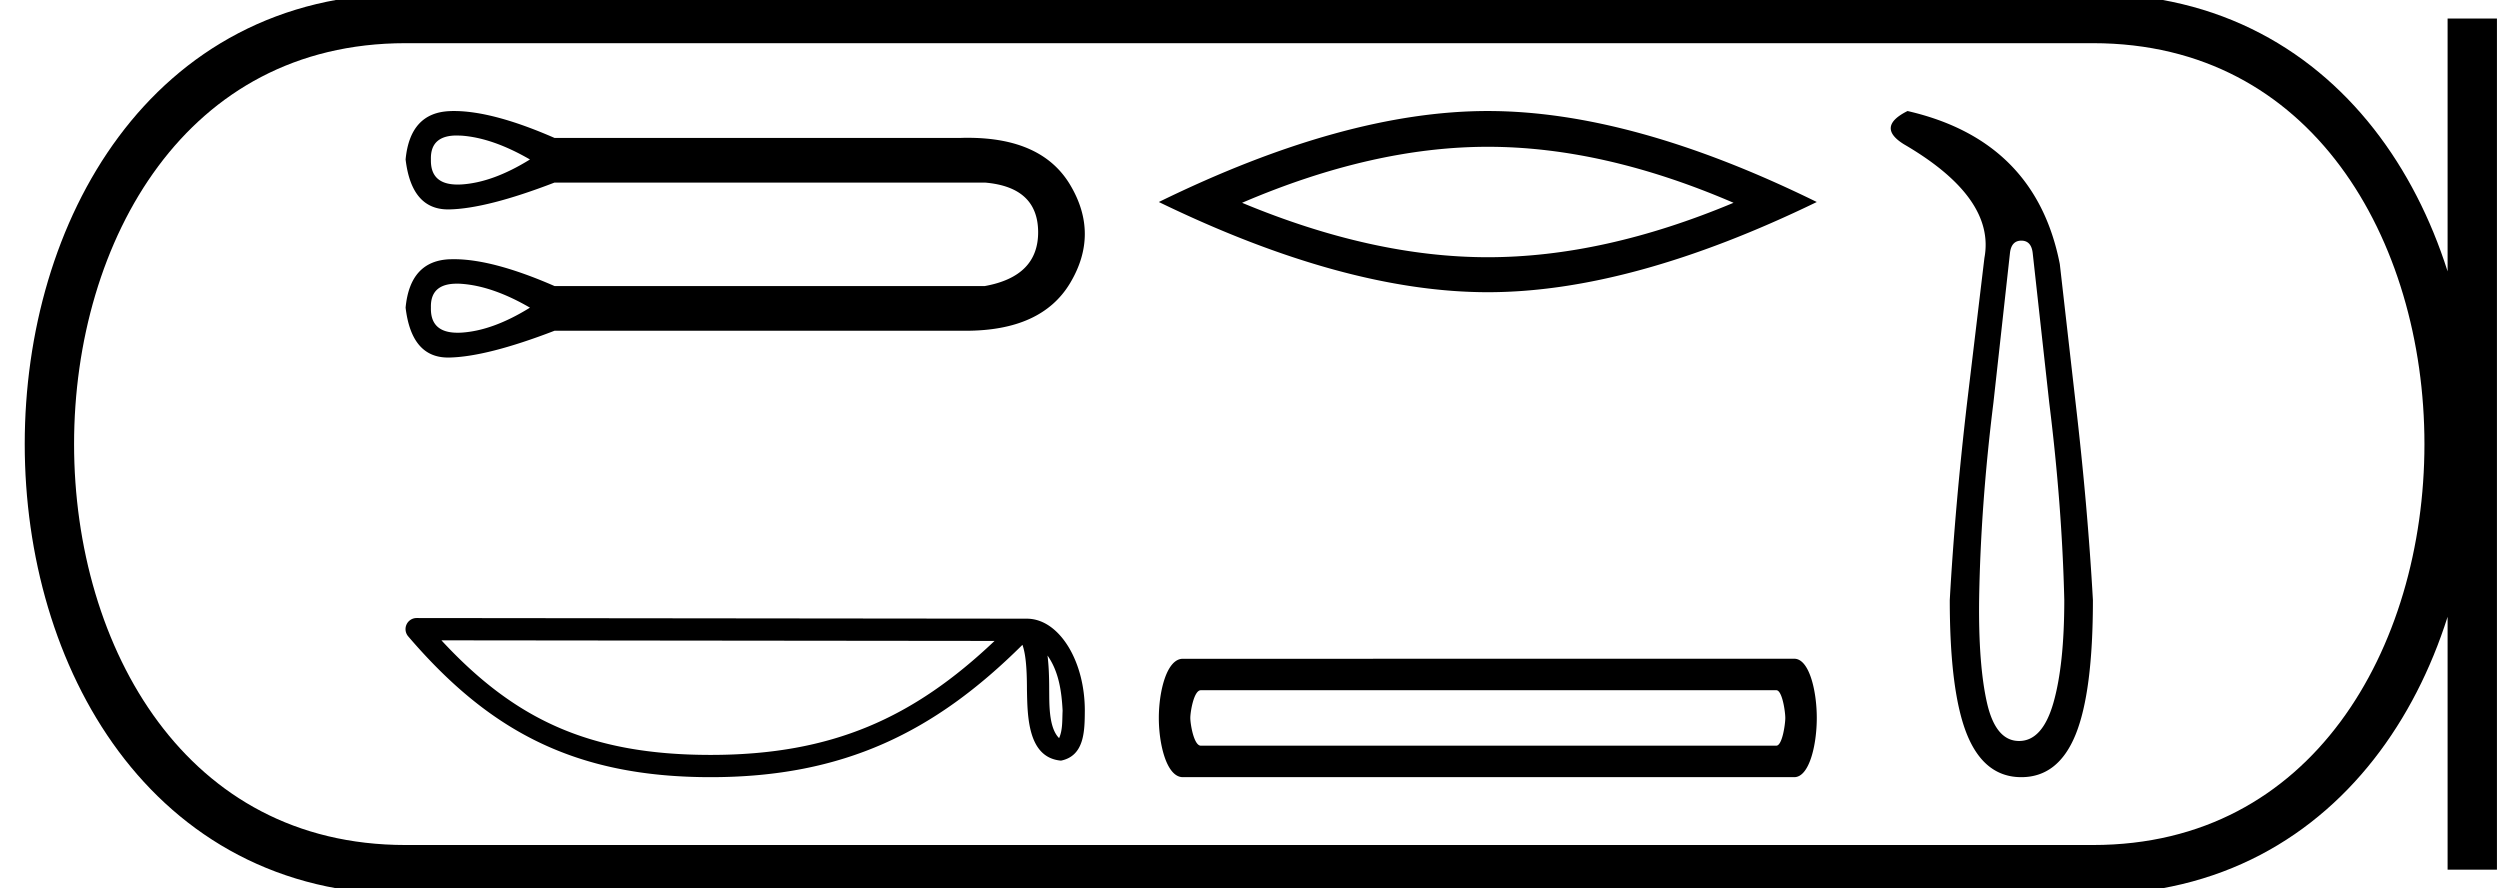 <svg xmlns="http://www.w3.org/2000/svg" width="50.665" height="18"><path d="M9.256 2.746l.096.003c.422.03.885.192 1.388.483-.503.312-.966.48-1.388.506a1.34 1.34 0 0 1-.08.002c-.369 0-.548-.17-.539-.508-.01-.324.165-.486.523-.486zm0 3.003c.03 0 .062 0 .096.003.422.03.885.191 1.388.483-.503.312-.966.48-1.388.506a1.34 1.34 0 0 1-.08.002c-.369 0-.548-.17-.539-.508-.01-.324.165-.486.523-.486zM9.2 2.25c-.028 0-.055 0-.082.002-.538.02-.838.347-.898.98.08.674.366 1.012.86 1.012h.023c.508-.01 1.22-.192 2.135-.544h8.721c.715.06 1.074.392 1.08.996.004.604-.355.97-1.08 1.101h-8.721c-.832-.363-1.51-.544-2.038-.544l-.082.001c-.538.02-.838.347-.898.981.08.674.366 1.011.86 1.011h.023c.508-.01 1.22-.191 2.135-.543h8.333c1.025 0 1.73-.321 2.116-.966.397-.664.397-1.328 0-1.992-.38-.635-1.07-.952-2.072-.952-.045 0-.092 0-.138.002h-8.24c-.83-.363-1.51-.545-2.037-.545zm12.029 11.035c.23.326.286.73.306 1.119-.01.183.005.382-.071.555-.216-.215-.197-.71-.201-.987 0-.273-.01-.497-.034-.687zm-12.283-.308l11.21.012c-1.638 1.552-3.28 2.31-5.755 2.31-2.485 0-3.989-.74-5.455-2.322zm-.503-.452a.225.225 0 0 0-.17.372c1.627 1.9 3.356 2.853 6.128 2.853 2.698 0 4.542-.915 6.32-2.682.06.17.091.436.091.904.011.52.007 1.383.69 1.443.48-.098.48-.612.483-1.011 0-.492-.12-.937-.32-1.276-.201-.338-.498-.59-.858-.59l-12.364-.013zm21.709-9.55q2.348 0 4.98 1.135-2.632 1.103-4.98 1.103-2.333 0-4.98-1.103 2.647-1.135 4.98-1.135zm0-.725q-2.9 0-6.667 1.844 3.767 1.828 6.667 1.828t6.667-1.828Q33.068 2.25 30.152 2.25zm5.847 11.738c.121 0 .182.44.182.562 0 .122-.06.562-.182.562H24.336c-.142 0-.213-.44-.213-.562 0-.121.07-.562.213-.562zm-12.028-.637c-.324 0-.486.653-.486 1.2 0 .546.162 1.199.486 1.199h12.392c.304 0 .456-.653.456-1.2 0-.546-.152-1.2-.456-1.2zm16.993-8.474q.199 0 .23.244l.336 3.04q.26 2.091.305 4 0 1.314-.221 2.085-.222.771-.695.771-.474 0-.65-.771-.175-.771-.16-2.085.03-1.909.29-4l.336-3.04q.031-.244.23-.244zM38.658 2.25q-.64.32-.076.672 1.863 1.084 1.634 2.306l-.351 2.932q-.244 2.092-.351 4.001 0 1.863.35 2.726.352.863 1.1.863.749 0 1.1-.863.351-.863.351-2.726-.107-1.909-.351-4l-.32-2.81q-.49-2.505-3.086-3.101z"/><path d="M8.22.375c-9.625 0-9.625 17.25 0 17.25m0-17.25h34.195M8.22 17.625h34.195M50.103.375v17.25M42.415.375c9.625 0 9.625 17.25 0 17.25" fill="none" stroke="#000"/></svg>